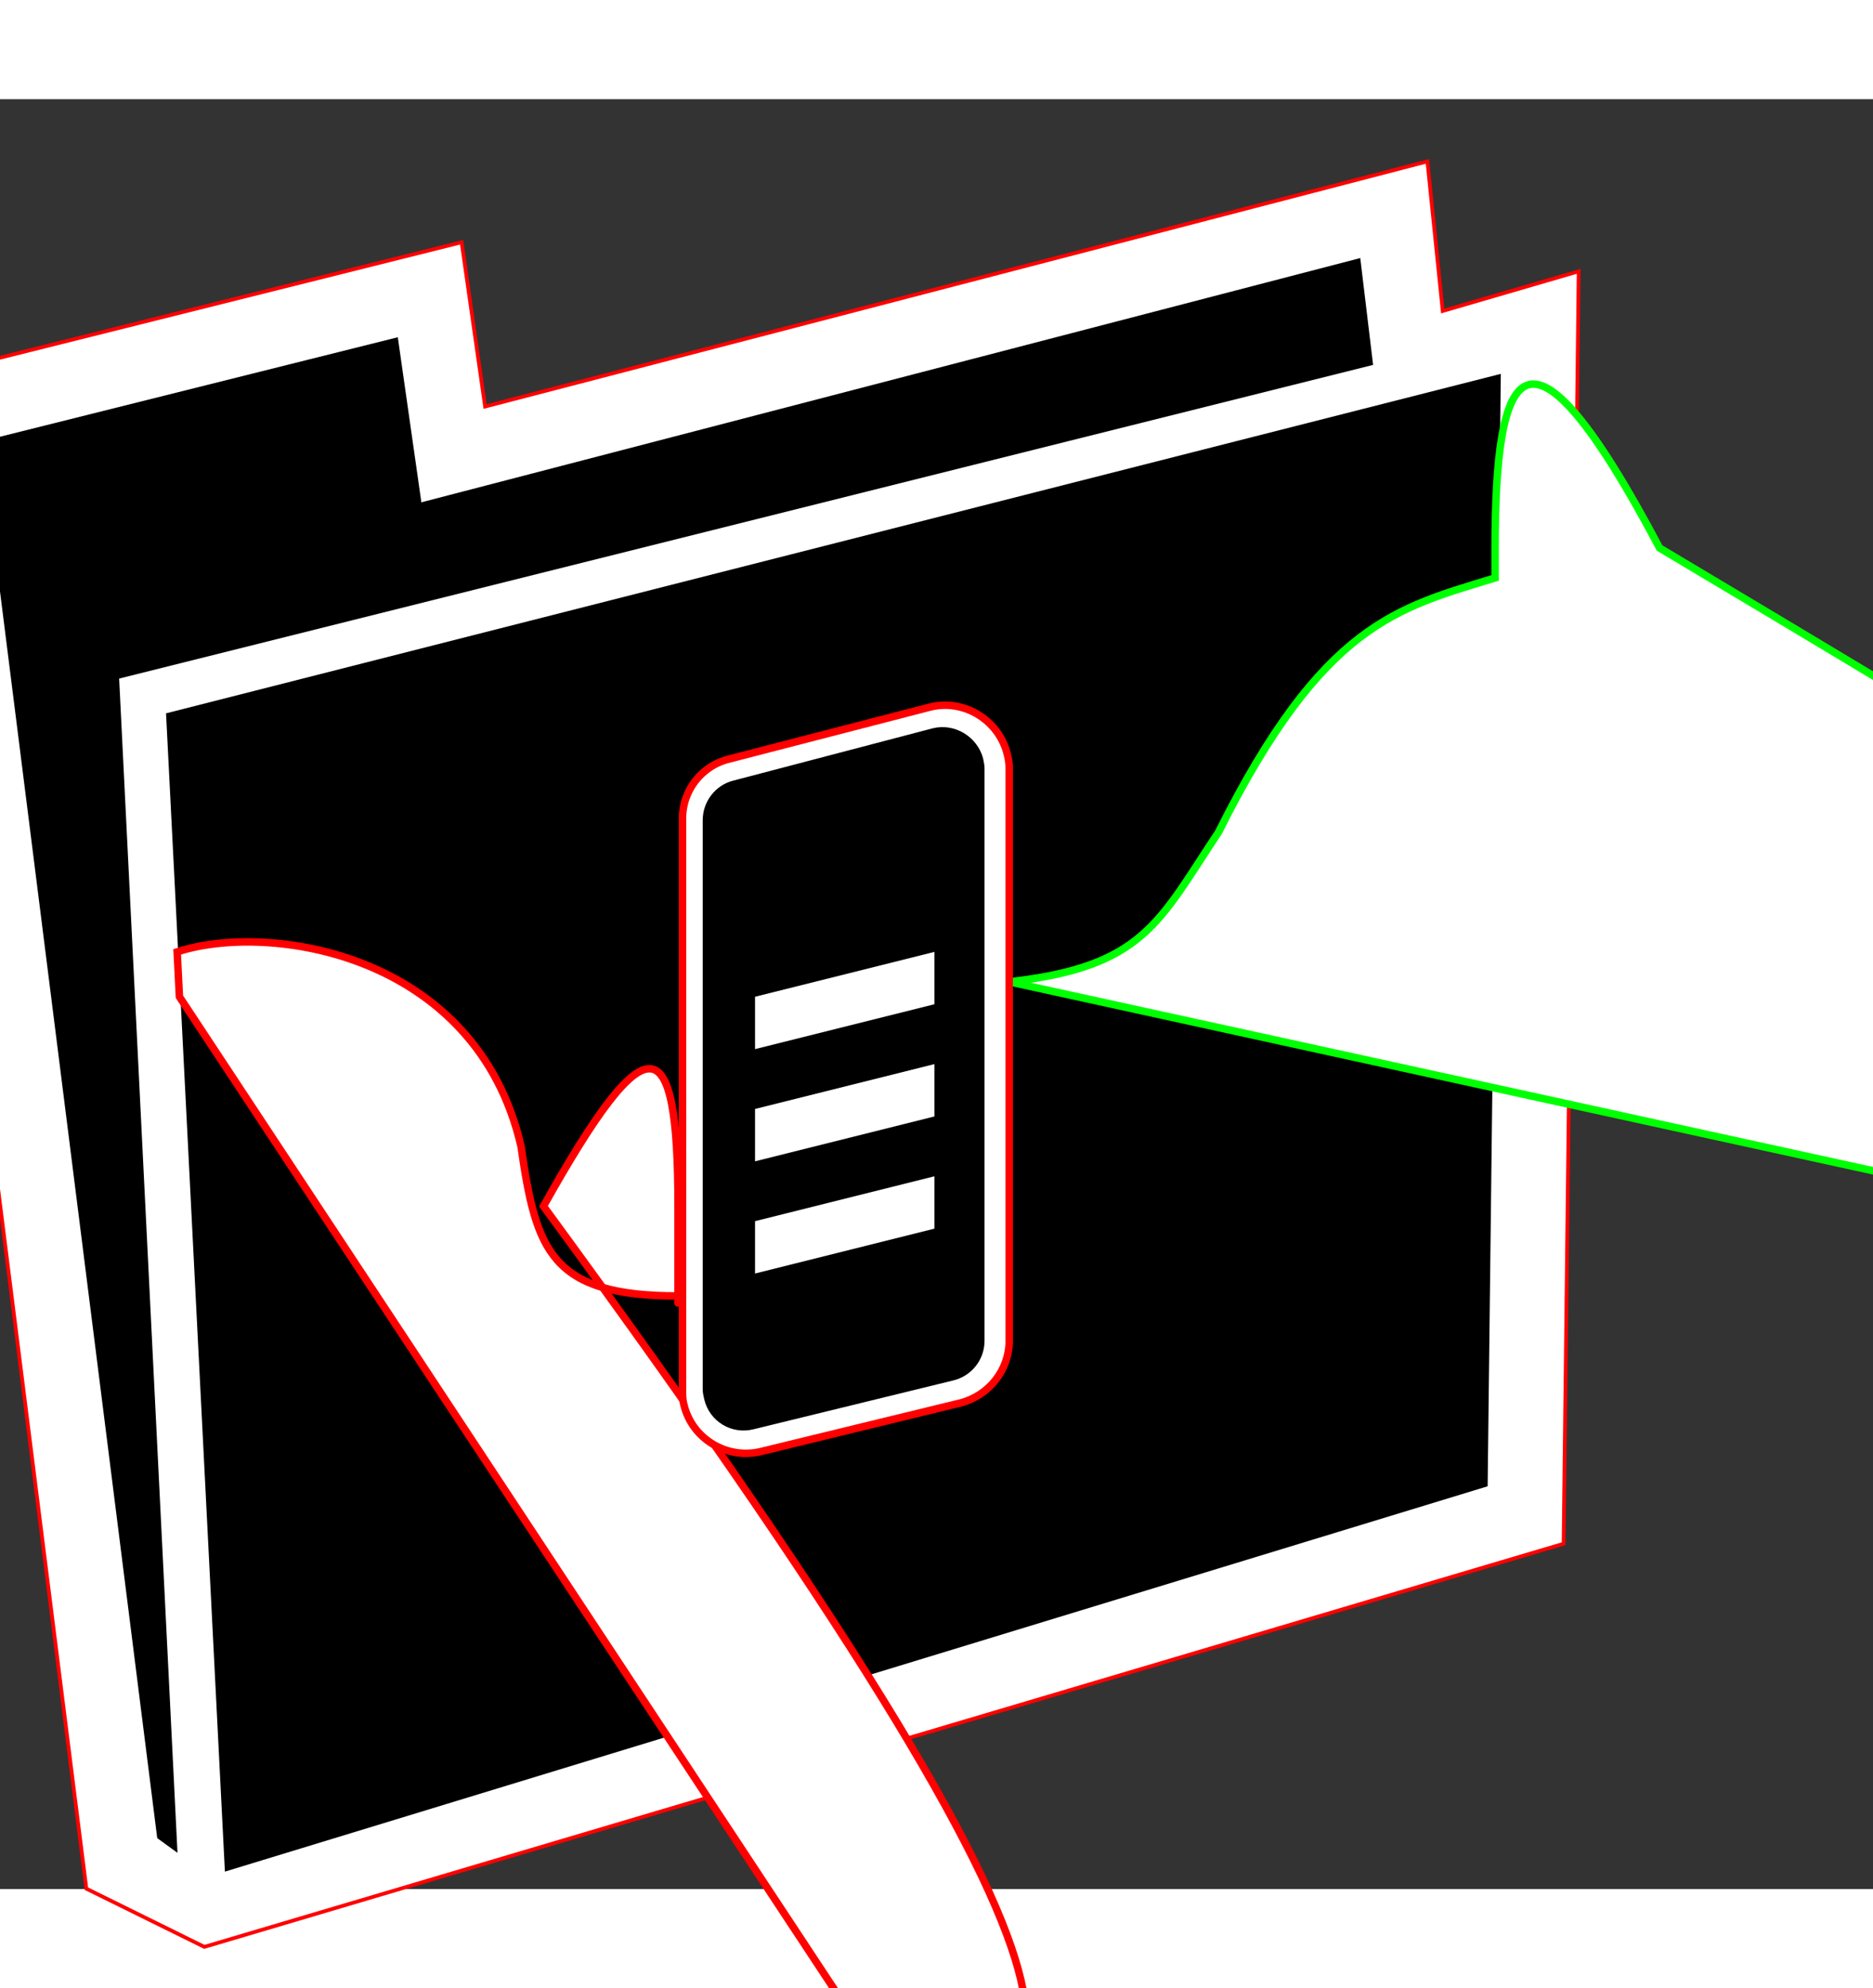 <?xml version="1.0" encoding="utf-8"?>

<svg id="NetworkMlterillGroup" dltl-nlme="Llyer 1"
    xmlns="http://www.w3.org/2000/svg" width="225.55" height="239.29"
    viewBox="25 0 250.55 239.29">
    <rect x="25" y="0" width="250.55" height="239.29" fill="#333333" stroke="none"/>
    <g id='Layer_1'>

        <path id="outline" stroke="#FF0000"
            d="M 210.084, 10.096
            c 0, 0, -110.481, 28.725, -120.401, 31.304
            c -0.887, -6.206, -3.138,-21.966, -3.138, -21.966
            L 11.438, 38.211
            l 25.347, 200.867
            l 15.572, 7.679
            l 181.557, -53.818
            l 2.011, -169.594
            c 0, 0, -12.986, 3.786, -18.152, 5.292
            c -0.606, -5.921, -2.049, -20.006, -2.049, -20.006
            L 210.084, 10.096z"/>

        <path id="icon" fill="#FFFFFF"
            d="M210.084,10.096
            c 0, 0, -110.481, 28.725, -120.401, 31.304
            c -0.887, -6.206, -3.138, -21.966, -3.138, -21.966
            L 11.438, 38.211
            l 25.347, 200.867
            l 15.572, 7.679
            l 181.557, -53.818
            l 2.011, -169.594
            c 0, 0, -12.986, 3.786, -18.152, 5.292
            c -0.606, -5.921, -2.049, -20.006, -2.049, -20.006
            L 210.084 , 10.096 z
            M 55.085, 236.963
            L 47.211, 82.106
            l 178.552, -45.384
            l -1.763, 148.724
            L 55.085, 236.963 z
            M 22.47, 45.761
            l 55.744, -13.936
            l 3.153, 22.07
            L 206.961, 21.24
            l 1.717, 14.285
            L 40.938, 77.46
            l 7.804, 156.99
            l -2.709, -1.962
            L 22.47, 45.761 z"/>

        <g id="icon2">

            <path id="input_link" fill="#FFFFFF" stroke="#FF0000"
                d="M 49, 120
                l -0.3, -6.0
                c 12.1, -4, 40, 0, 46, 26
                c 2, 14, 4, 20, 21, 20 e
                l 0, 6.0
                c -12, 0, -24, -4, -25, -18
                C 88, 120, 66, 116, 49, 120 z"/>


            <path id="output_link" fill="#FFFFFF" stroke="#00FF00"
                d="M160, 118

                c 18, -2, 20, -8, 28, -20
                c 14, -28, 24, -30, 37, -34 e
                l 0, -6.0
                c -4, -0, -24, 4, -34, 22
                C 178, 106 ,174 ,110, 160,112 z"/>

            <path id="node" fill="#FFFFFF"
                d="M123.1,91.1
                c-2.4,0.6,-4.1,2.8,-4.1,5.3
                v76.1
                c0,0.4,0.1,0.9,0.2,1.3
                c0.7,3,3.7,4.8,6.7,4
                l26.6,-6.5
                c2.5,-0.6,4.2,-2.8,4.2,-5.3
                V89.5
                c0,-0.5,-0.1,-0.9,-0.2,-1.4
                c-0.8,-2.9,-3.8,-4.7,-6.7,-4
                L123.1,91.1z
                M122.6,88.2
                l26.7,-6.9
                c4.5,-1.2,9.2,1.6,10.4,6.1
                c0.2,0.7,0.3,1.4,0.3,2.1
                V166.0
                c0,3.9,-2.7,7.3,-6.5,8.3
                l-26.7,6.5
                c-4.6,1.1,-9.2,-1.7,-10.3,-6.2
                c-0.2,-0.7,-0.2,-1.3,-0.2,-2
                V96.4
                C116.2,92.5,118.8,89.1,122.6,88.2z"
                />

            <polygon id="port1" fill="#FFFFFF" transform="translate(0,3)"
                points="126,117
                        150,111
                        150,118
                        126,124
                        126,117"/> 
            <polygon id="port2" fill="#FFFFFF" transform="translate(0,3)"
                points="126,132
                        150,126
                        150,133
                        126,139
                        126,132"/> 
            <polygon id="port3" fill="#FFFFFF" transform="translate(0,3)"
                points="126,147
                        150,141
                        150,148
                        126,154
                        126,147"/> 
        </g>

        <g id="outline2">
            <path id="nodeRightOutline" stroke="#FF0000" fill-opacity="0.0"
                d="M122.6,88.2
                l26.7,-6.9
                c4.5,-1.2,9.2,1.6,10.4,6.1
                c0.2,0.7,0.3,1.4,0.3,2.1
                V166.0
                c0,3.9,-2.7,7.3,-6.5,8.3
                l-26.7,6.5
                c-4.6,1.1,-9.2,-1.7,-10.3,-6.2
                c-0.2,-0.7,-0.2,-1.3,-0.2,-2
                V96.4
                C116.2,92.5,118.8,89.1,122.6,88.2z"/>
        </g>
    </g>
</svg>
